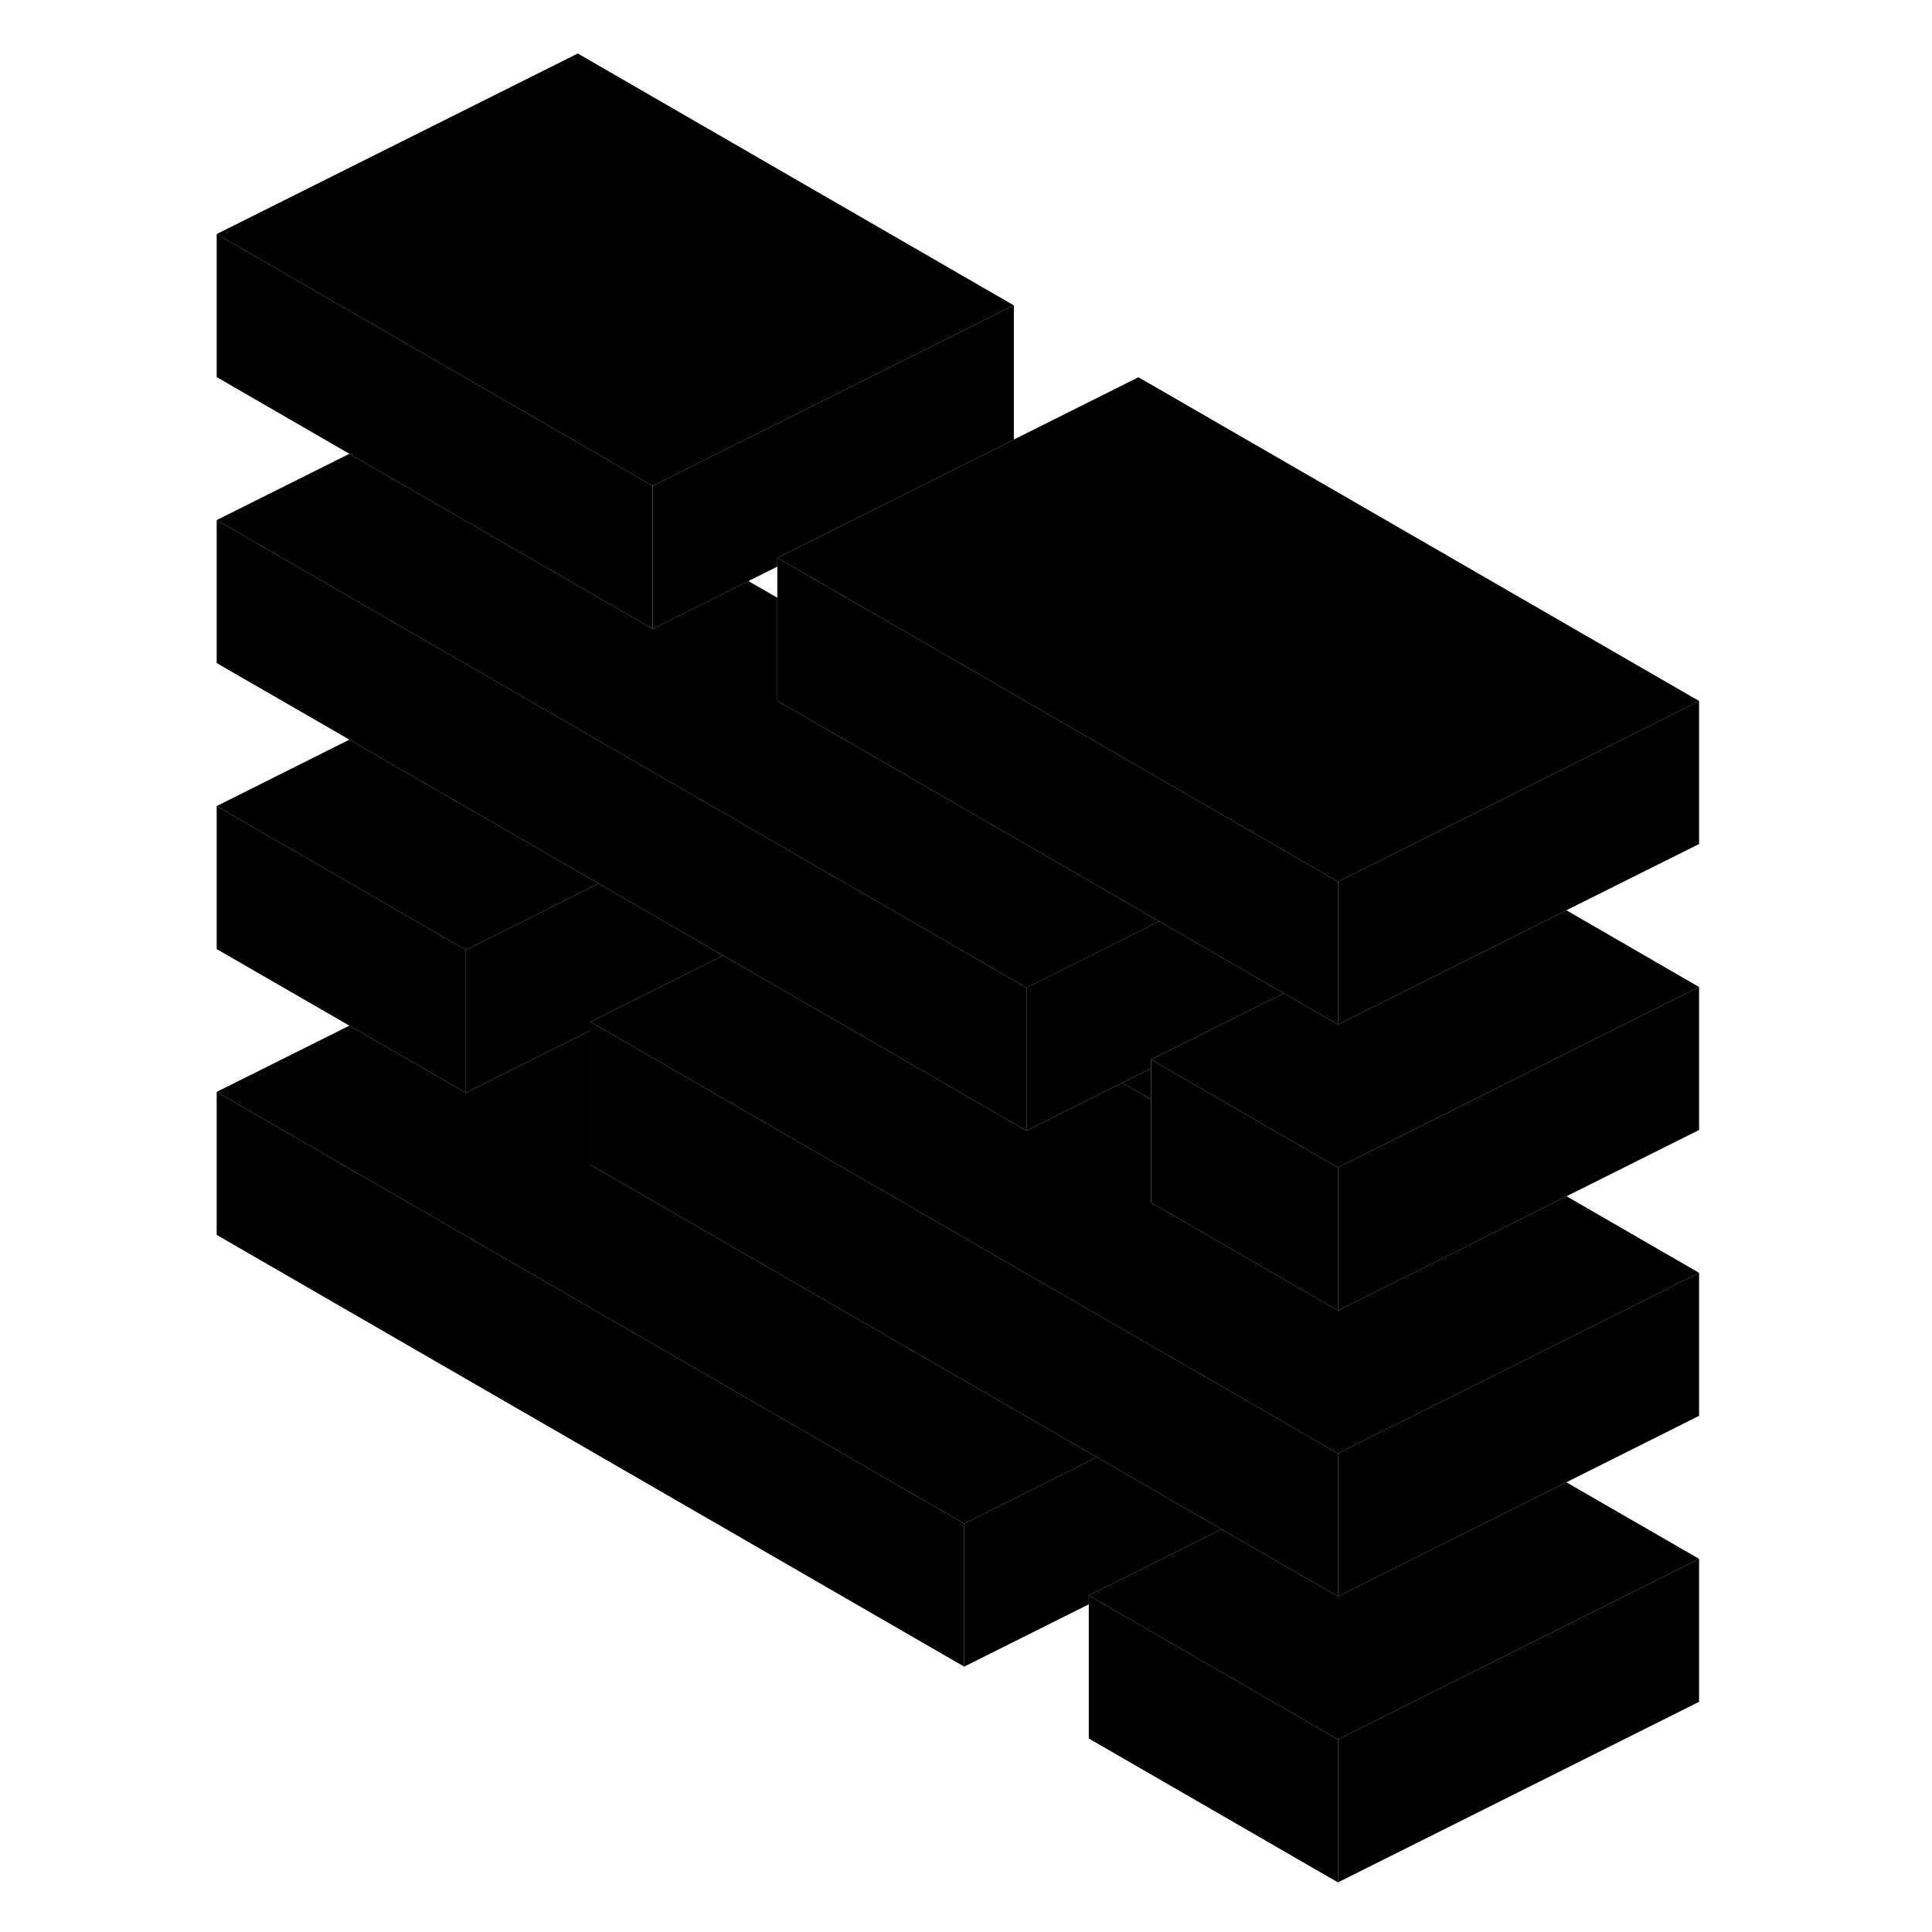 <svg width="24" height="24" viewBox="0 0 87 107" xmlns="http://www.w3.org/2000/svg" stroke-width="1px" stroke-linecap="round" stroke-linejoin="round">
    <path d="M15.8 52.612V60.523L9.35 56.803L2 52.563V44.643L15.8 52.612Z" class="pr-icon-iso-solid-stroke" stroke-linejoin="round"/>
    <path d="M43.4 84.383V92.303L2 68.393V60.473L43.4 84.383Z" class="pr-icon-iso-solid-stroke" stroke-linejoin="round"/>
    <path d="M46.85 54.703V62.623L30.49 53.173L30.05 52.923L23.15 48.933L9.35 40.963L2 36.723V28.803L16.7 37.293L22 40.353L30.5 45.263L35.8 48.323L37.4 49.243L42.7 52.303L46.85 54.703Z" class="pr-icon-iso-solid-stroke" stroke-linejoin="round"/>
    <path d="M52.15 59.973L53.75 60.893V59.173L52.15 59.973Z" class="pr-icon-iso-solid-stroke" stroke-linejoin="round"/>
    <path d="M50.75 80.703L43.4 84.383L2 60.473L9.35 56.803L15.8 60.523L22 57.423L22.7 57.073V64.513L50.75 80.703Z" class="pr-icon-iso-solid-stroke" stroke-linejoin="round"/>
    <path d="M84.1 86.333V94.253L64.1 104.253V96.333L76.75 90.013L84.1 86.333Z" class="pr-icon-iso-solid-stroke" stroke-linejoin="round"/>
    <path d="M64.1 96.333V104.253L50.3 96.283V88.363L50.75 88.623L64.1 96.333Z" class="pr-icon-iso-solid-stroke" stroke-linejoin="round"/>
    <path d="M84.1 86.333L76.75 90.013L64.1 96.333L50.75 88.623L50.3 88.363L57.65 84.693L58.1 84.953L64.1 88.413L70.3 85.313L76.75 82.093L84.1 86.333Z" class="pr-icon-iso-solid-stroke" stroke-linejoin="round"/>
    <path d="M84.1 70.493V78.413L76.75 82.093L70.3 85.313L64.1 88.413V80.493L76.75 74.173L84.1 70.493Z" class="pr-icon-iso-solid-stroke" stroke-linejoin="round"/>
    <path d="M64.1 64.663V72.583L53.75 66.603V58.683L54.2 58.943L64.1 64.663Z" class="pr-icon-iso-solid-stroke" stroke-linejoin="round"/>
    <path d="M84.1 54.663V62.583L76.76 66.253L69.41 69.933L64.1 72.583V64.663L69.41 62.013L76.75 58.333L84.1 54.663Z" class="pr-icon-iso-solid-stroke" stroke-linejoin="round"/>
    <path d="M84.1 54.663L76.75 58.333L69.41 62.013L64.1 64.663L54.2 58.943L53.75 58.683L59.05 56.033L61.1 55.013L61.55 55.273L64.1 56.743L73.75 51.923L76.75 50.413L84.1 54.663Z" class="pr-icon-iso-solid-stroke" stroke-linejoin="round"/>
    <path d="M84.1 38.823L76.75 42.503L66.85 47.453L64.1 48.823L61.55 47.353L33.5 31.153L33.05 30.893L38.35 28.243L45.7 24.573L46.15 24.343L53.05 20.893L84.1 38.823Z" class="pr-icon-iso-solid-stroke" stroke-linejoin="round"/>
    <path d="M46.15 16.913V24.343L45.7 24.573L38.35 28.243L33.05 30.893V31.383L31.45 32.183L26.15 34.833V26.913L31.45 24.263L38.8 20.583L46.15 16.913Z" class="pr-icon-iso-solid-stroke" stroke-linejoin="round"/>
    <path d="M46.15 16.913L38.8 20.583L31.45 24.263L26.15 26.913L22 24.513L16.7 21.453L2 12.963L22 2.963L46.15 16.913Z" class="pr-icon-iso-solid-stroke" stroke-linejoin="round"/>
    <path d="M84.1 38.823V46.743L76.75 50.413L73.75 51.923L64.1 56.743V48.823L66.85 47.453L76.75 42.503L84.1 38.823Z" class="pr-icon-iso-solid-stroke" stroke-linejoin="round"/>
    <path d="M26.15 26.913V34.833L9.35 25.133L2 20.883V12.963L16.7 21.453L22 24.513L26.15 26.913Z" class="pr-icon-iso-solid-stroke" stroke-linejoin="round"/>
    <path d="M64.1 48.823V56.743L61.55 55.273L61.1 55.013L54.2 51.023L33.05 38.813V30.893L33.5 31.153L61.55 47.353L64.1 48.823Z" class="pr-icon-iso-solid-stroke" stroke-linejoin="round"/>
    <path d="M54.2 51.023L52.15 52.053L46.85 54.703L42.7 52.303L37.4 49.243L35.8 48.323L30.5 45.263L22 40.353L16.7 37.293L2 28.803L9.35 25.133L26.15 34.833L31.45 32.183L33.05 33.103V38.813L54.2 51.023Z" class="pr-icon-iso-solid-stroke" stroke-linejoin="round"/>
    <path d="M23.15 48.933L15.8 52.613L2 44.643L9.35 40.963L23.15 48.933Z" class="pr-icon-iso-solid-stroke" stroke-linejoin="round"/>
    <path d="M64.1 80.493V88.413L58.1 84.953L57.65 84.693L50.75 80.703L22.7 64.513V56.593L23.15 56.853L58.1 77.033L63.4 80.093L64.1 80.493Z" class="pr-icon-iso-solid-stroke" stroke-linejoin="round"/>
    <path d="M57.65 84.693L50.3 88.363V88.853L43.4 92.303V84.383L50.75 80.703L57.65 84.693Z" class="pr-icon-iso-solid-stroke" stroke-linejoin="round"/>
    <path d="M30.05 52.923L28 53.943L22.7 56.593V57.073L22 57.423L15.8 60.523V52.613L23.15 48.933L30.05 52.923Z" class="pr-icon-iso-solid-stroke" stroke-linejoin="round"/>
    <path d="M84.1 70.493L76.75 74.173L64.1 80.493L63.4 80.093L58.1 77.033L23.15 56.853L22.7 56.593L28 53.943L30.05 52.923L30.49 53.173L46.85 62.623L52.15 59.973L53.75 60.893V66.603L64.1 72.583L69.41 69.933L76.76 66.253L84.1 70.493Z" class="pr-icon-iso-solid-stroke" stroke-linejoin="round"/>
    <path d="M61.1 55.013L59.05 56.032L53.75 58.682V59.172L52.15 59.972L46.85 62.622V54.703L52.15 52.052L54.2 51.023L61.1 55.013Z" class="pr-icon-iso-solid-stroke" stroke-linejoin="round"/>
</svg>